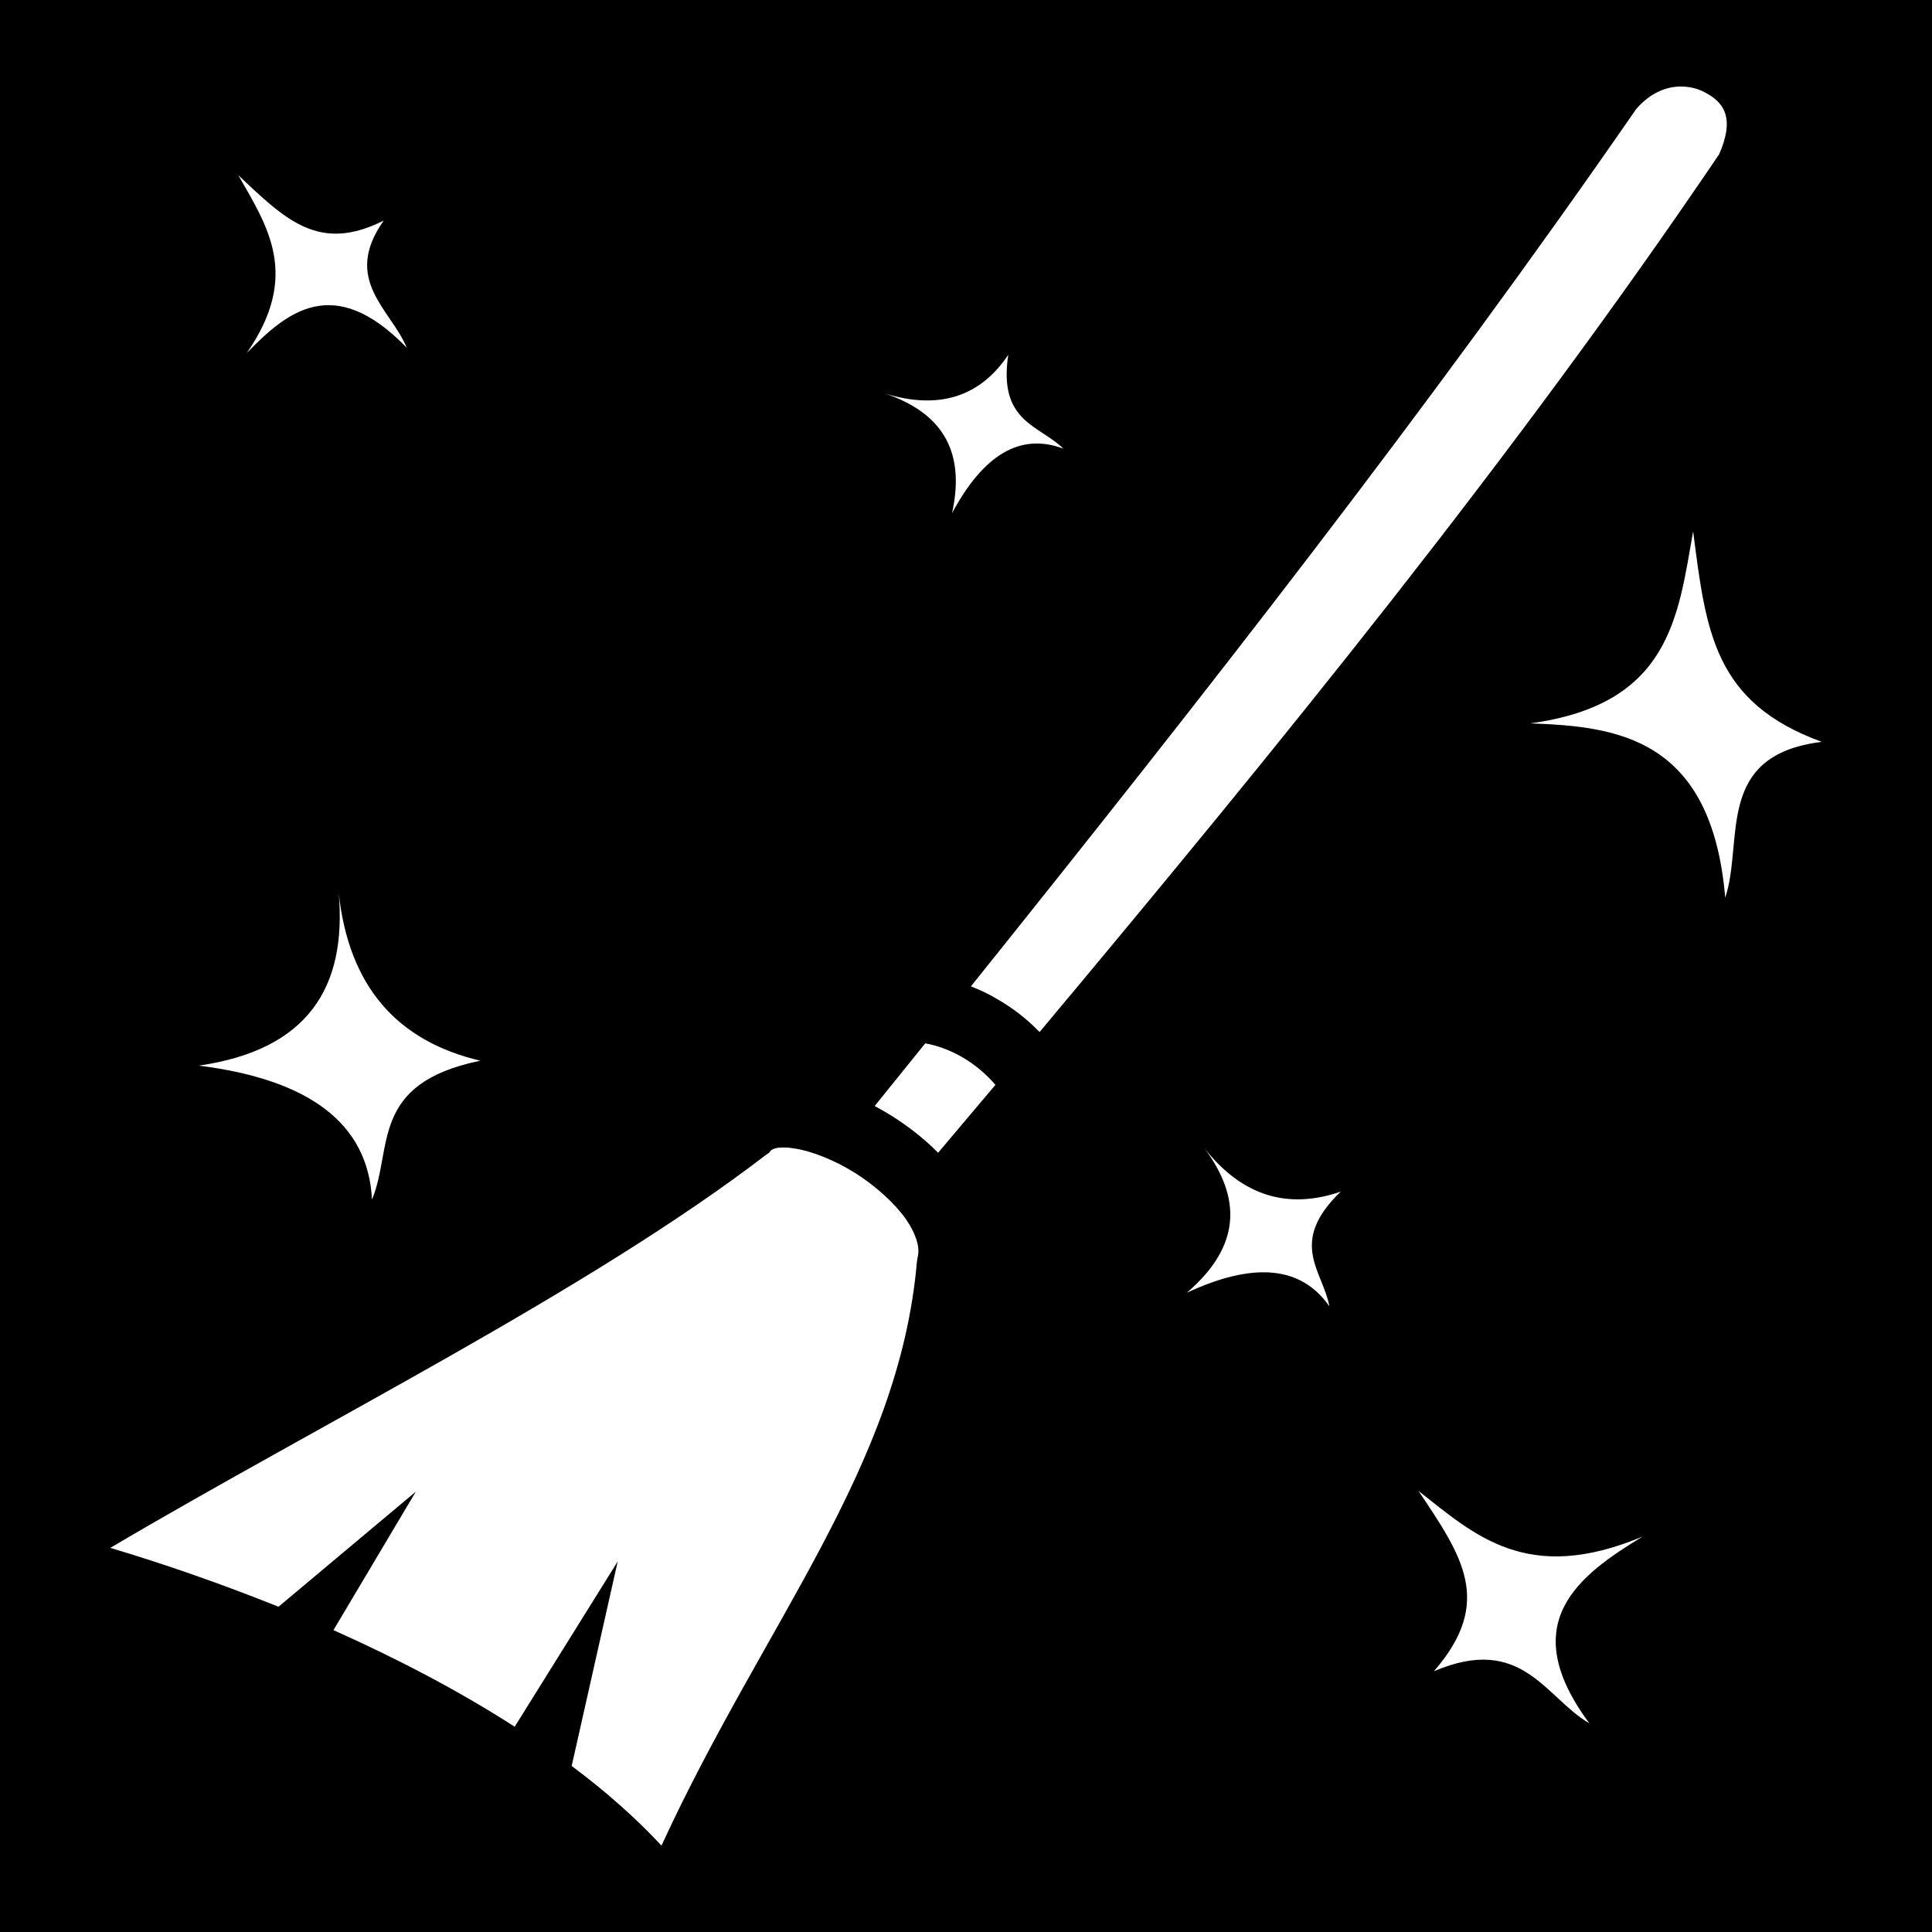 <svg xmlns="http://www.w3.org/2000/svg" viewBox="0 0 512 512" style="height: 512px; width: 512px;"><path d="M0 0h512v512H0z" fill="#000" fill-opacity="1"></path><g class="" transform="translate(0,0)" style=""><path d="M445.1 22.93c-3.8.11-7.9 1.81-11.5 5.98C379.2 107.6 318.8 184.7 257.3 261.4c2.3.9 4.5 1.9 6.5 3.1 4.5 2.5 8.4 5.6 11.7 9C339 197.6 401.3 121.1 455.6 40.87c4.3-9.84 1.1-13.83-3.8-16.4-1.2-.65-2.6-1.13-4.1-1.37-.8-.13-1.7-.19-2.6-.17zM63.14 46.41c7.69 13.5 16.6 26.49 2.25 47.15 10.45-10.72 22.95-21.51 42.41-1.4-4.2-10.17-17.26-17.99-6.1-33.71-17.06 8.58-25.86 0-38.56-12.04zM267.2 94.02c-7.4 11.08-18.3 14.68-32.6 10.28 14.3 4.9 21.5 14.5 17.7 31.7 8.3-15.5 18.1-21.4 29.5-17.1-6.4-6.3-17.3-7-14.6-24.88zm181.5 46.78c-4 22.5-6 45.9-43.2 50.9 22.9.8 48.1 3.7 51.7 46.2 5-15-3-37.8 25.6-41.3-28.6-10.4-30.7-29.2-34.1-55.8zm-358.92 96c2.1 24.8-8.1 41.4-37.08 45.6 29.38 3.7 44.88 15.4 45.88 35.5 5.62-13.5-.7-30.8 28.72-36.8-22.1-5.2-34.82-19.7-37.52-44.3zm155.42 39.7l-13.4 16.6c1.5.8 3 1.7 4.5 2.6 4.4 2.8 8.7 6.1 12.3 9.8l15.2-18c-2.3-2.7-5.4-5.4-8.9-7.4-3-1.7-6.3-3-9.7-3.6zM208 304.1c-.8 0-1.5 0-2 .1-1 .2-1.5.5-1.7.7l-.5.6-.6.4c-46.9 36-117.06 70.7-173.97 104.3 14.77 4.4 29.83 9.7 44.58 15.6l36.39-30.5L88.37 432c17.03 7.6 33.43 16.2 48.03 25.6l27.3-43.8-12.2 54.2c9 6.7 17 13.8 23.8 21.1 27.2-59.1 63-100.2 67.7-154.8l.1-.6.1-.6c.6-2.3-.2-5.7-3.1-10-3-4.2-7.9-8.7-13.4-12.2-5.4-3.4-11.5-5.8-15.9-6.5-1.1-.2-2-.3-2.8-.3zm111.2.2c9.7 13.1 9.9 25.8-4.7 38.3 17.6-8.2 30.3-7.2 37.8 3.6-1.7-9.4-11.1-16.8 3-30.4-14 4.8-26.1 1.2-36.1-11.5zm56.7 90.8c11.7 17.4 20 29.5 4.1 47.8 23.4-10 29.5 7 41.2 13.8-19.9-26.8-2.6-39.3 14.1-49.5-30.5 12.8-44.4-.3-59.4-12.1z" fill="#fff" fill-opacity="1"></path></g></svg>